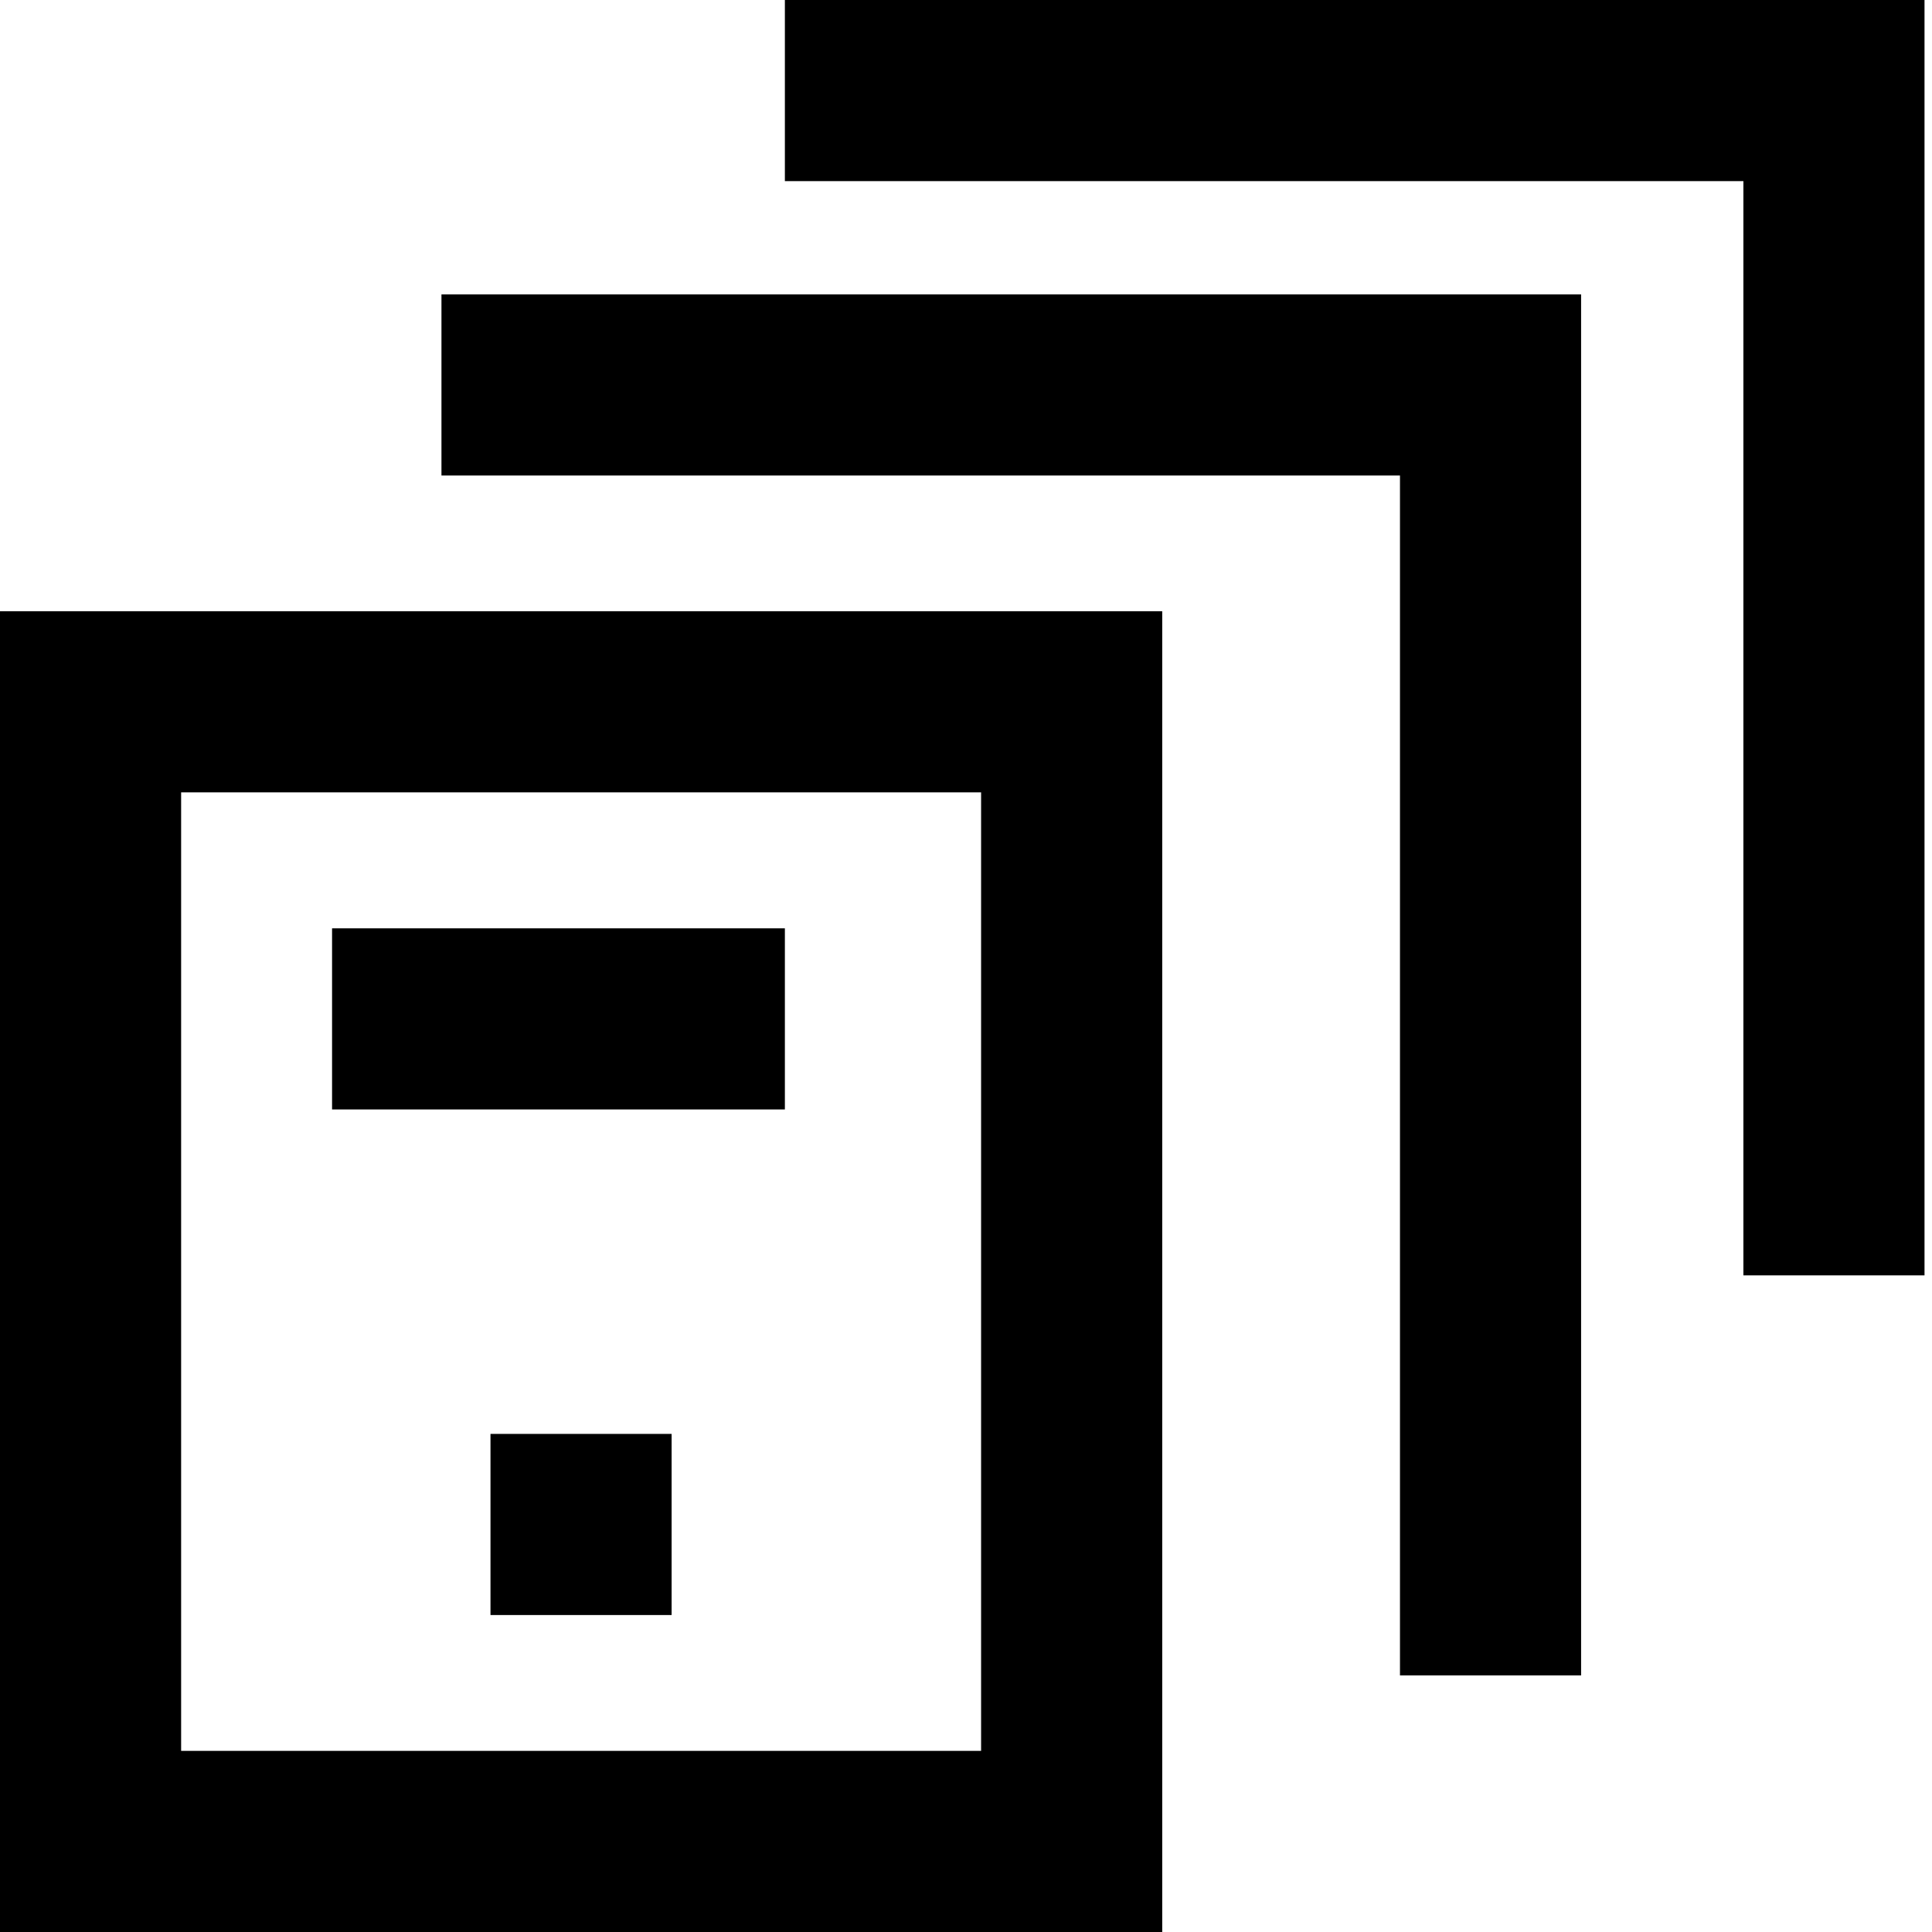 <svg xmlns="http://www.w3.org/2000/svg" width="16" height="16" fill="none" viewBox="0 0 16 16"><path fill="currentColor" fill-rule="evenodd" d="M6.5 1.5H14.438V10.562H15.938V0H6.5V1.5ZM11.594 3.938H3.656V2.438H13.094V13.875H11.594V3.938ZM8.125 6.562H1.5V14.5H8.125V6.562ZM0 5.062V16H9.625V5.062H0ZM6.5 9.188H2.75V7.688H6.5V9.188ZM4.062 13.375H5.562V11.875H4.062V13.375Z" clip-rule="evenodd"/></svg>